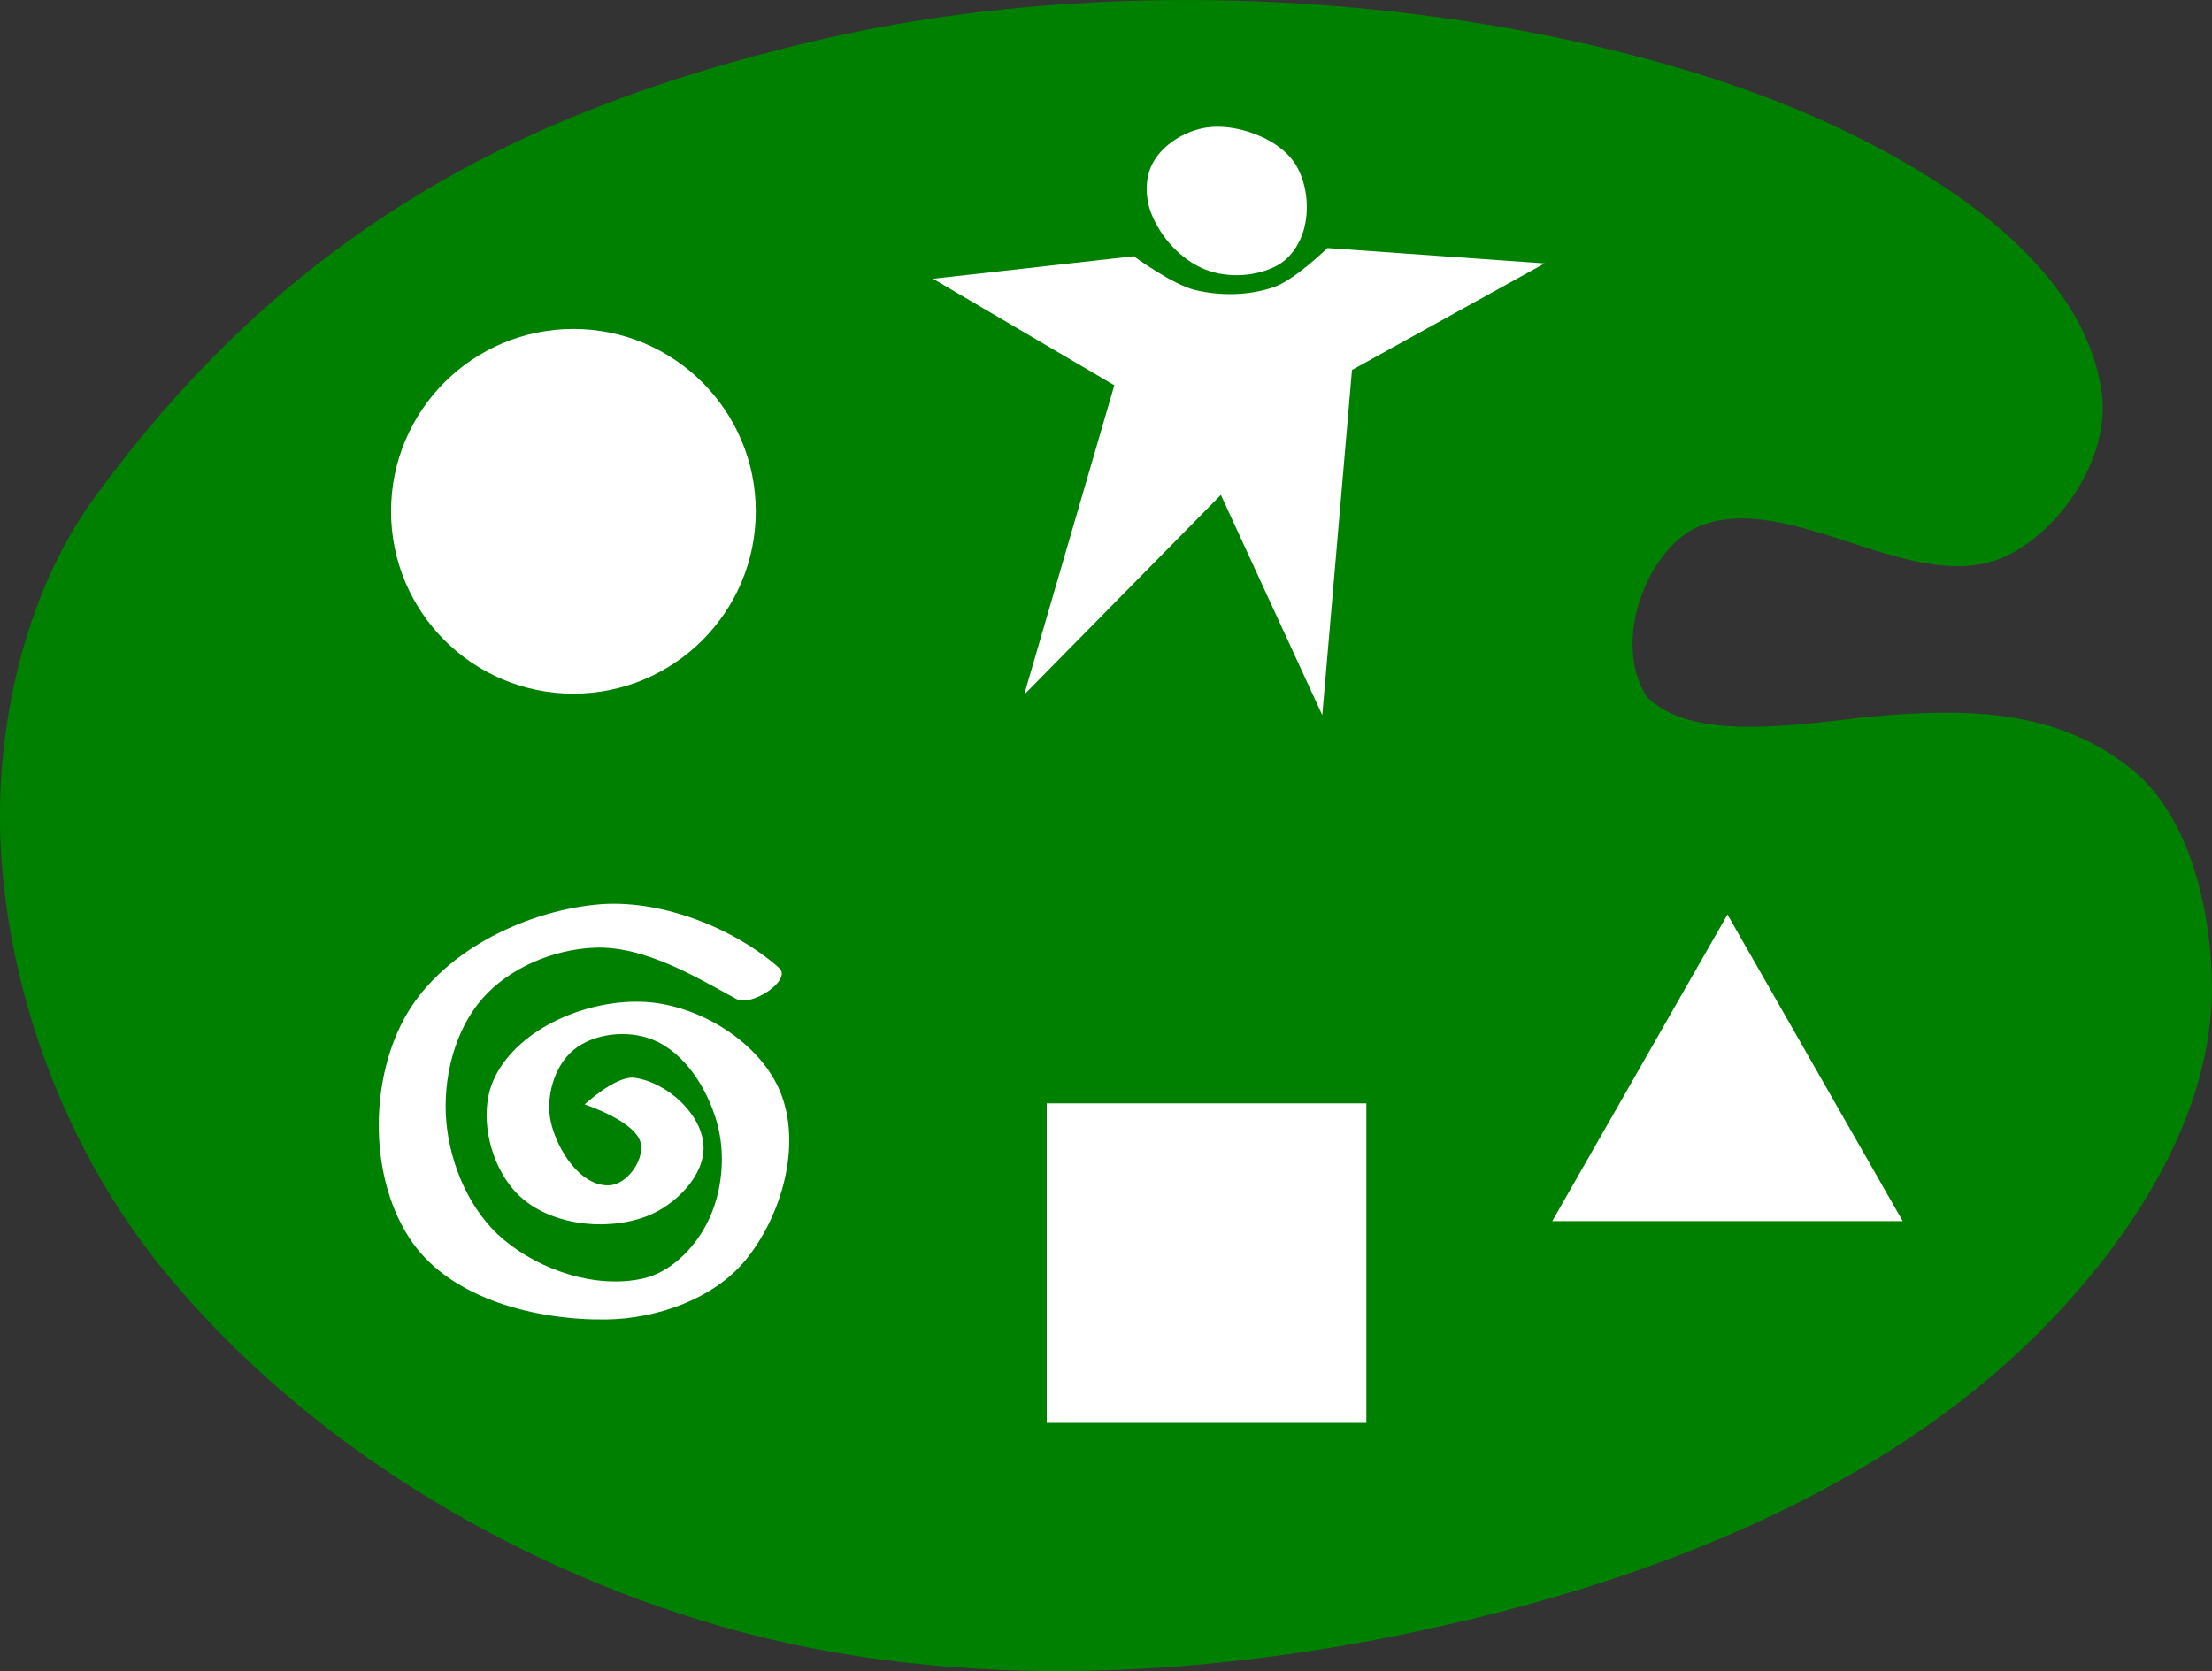 <?xml version="1.0" encoding="UTF-8" standalone="no"?>
<svg
   xmlns:dc="http://purl.org/dc/elements/1.1/"
   xmlns:cc="http://creativecommons.org/ns#"
   xmlns:rdf="http://www.w3.org/1999/02/22-rdf-syntax-ns#"
   xmlns:svg="http://www.w3.org/2000/svg"
   xmlns="http://www.w3.org/2000/svg"
   xmlns:sodipodi="http://sodipodi.sourceforge.net/DTD/sodipodi-0.dtd"
   xmlns:inkscape="http://www.inkscape.org/namespaces/inkscape"
   width="50.492mm"
   height="38.152mm"
   viewBox="0 0 50.492 38.152"
   version="1.1"
   id="svg8"
   inkscape:version="0.92.0 r15299"
   sodipodi:docname="drawing-together.svg">
  <rect x="0" y="0" width="50.492" height="38.152" fill="#333333" stroke="none"/>
  <defs
     id="defs14" />
  <sodipodi:namedview
     pagecolor="#ffffff"
     bordercolor="#666666"
     borderopacity="1"
     objecttolerance="10"
     gridtolerance="10"
     guidetolerance="10"
     inkscape:pageopacity="0"
     inkscape:pageshadow="2"
     inkscape:window-width="1159"
     inkscape:window-height="476"
     id="namedview12"
     showgrid="false"
     fit-margin-top="0"
     fit-margin-left="0"
     fit-margin-right="0"
     fit-margin-bottom="0"
     inkscape:zoom="0.22201139"
     inkscape:cx="-399.68519"
     inkscape:cy="35.991628"
     inkscape:window-x="0"
     inkscape:window-y="0"
     inkscape:window-maximized="0"
     inkscape:current-layer="layer21" />
  <g
     inkscape:groupmode="layer"
     id="layer21"
     inkscape:label="drawingtogether"
     sodipodi:insensitive="true"
     transform="translate(-242.802,-62.361)">
    <g
       id="g1064">
      <path
         sodipodi:nodetypes="caasssaaaaassscc"
         inkscape:connector-curvature="0"
         id="path1043"
         d="m 281.546,74.395 c 2.128,-0.915 5.032,1.73 7.147,0.615 1.249,-0.659 2.281,-2.29 2.084,-3.688 -0.41,-2.906 -3.616,-4.945 -6.284,-6.168 -5.348,-2.451 -14.793,-3.837 -23.216,-1.83 -6.342,1.511 -11.791,4.162 -16.34,10.429 -1.566,2.157 -2.265,5.226 -2.117,7.971 0.185,3.432 1.531,6.96 3.704,9.624 3.178,3.896 7.87,6.742 12.7,8.136 5.466,1.578 11.533,1.19 17.066,-0.132 4.67,-1.117 9.465,-3.058 12.898,-6.416 2.101,-2.055 4.015,-4.867 4.101,-7.805 0.039,-1.35 -0.275,-3.968 -1.844,-5.221 -1.572,-1.256 -3.455,-1.386 -5.563,-1.219 -1.697,0.134 -4.379,0.715 -5.498,-0.433 -0.796,-1.273 0.027,-3.341 1.16,-3.862 z"
         style="fill:#008000;fill-opacity:1;stroke:none;stroke-width:0.265px;stroke-linecap:butt;stroke-linejoin:miter;stroke-opacity:1" />
      <circle
         r="4.163"
         cy="74.035"
         cx="255.891"
         id="path1045"
         style="fill:#ffffff;fill-opacity:1;stroke:none;stroke-width:0.6;stroke-linecap:round;stroke-miterlimit:4;stroke-dasharray:none;stroke-opacity:1" />
      <rect
         y="87.552"
         x="266.695"
         height="7.296"
         width="7.296"
         id="rect1047"
         style="fill:#ffffff;fill-opacity:1;stroke:none;stroke-width:0.6;stroke-linecap:round;stroke-miterlimit:4;stroke-dasharray:none;stroke-opacity:1" />
      <path
         sodipodi:nodetypes="cccc"
         inkscape:connector-curvature="0"
         id="path1049"
         d="m 278.234,90.241 4,-7 4,7 z"
         style="fill:#ffffff;fill-opacity:1;stroke:none;stroke-width:0.265px;stroke-linecap:butt;stroke-linejoin:miter;stroke-opacity:1" />
      <path
         sodipodi:nodetypes="saaaaaaaaaaaacaaaaaaaaaaaass"
         inkscape:connector-curvature="0"
         id="path1051"
         d="m 260.591,84.465 c -1.006,-0.9 -2.717,-1.599 -4.186,-1.45 -1.687,0.171 -3.562,1.108 -4.373,2.596 -0.818,1.5 -0.798,3.726 0.187,5.122 0.914,1.295 2.835,1.774 4.42,1.754 1.152,-0.015 2.45,-0.465 3.181,-1.356 0.827,-1.01 1.288,-2.626 0.795,-3.835 -0.465,-1.139 -1.836,-1.979 -3.064,-2.058 -1.287,-0.082 -2.899,0.569 -3.461,1.731 -0.399,0.824 -0.101,2.057 0.561,2.689 0.714,0.681 2.003,0.824 2.923,0.468 0.641,-0.248 1.327,-0.927 1.286,-1.614 -0.044,-0.732 -0.841,-1.438 -1.567,-1.543 -0.428,-0.062 -1.146,0.608 -1.146,0.608 0,0 1.209,0.392 1.286,0.912 0.058,0.39 -0.331,0.919 -0.725,0.935 -0.656,0.028 -1.19,-0.809 -1.333,-1.45 -0.125,-0.558 0.076,-1.27 0.514,-1.637 0.47,-0.393 1.258,-0.468 1.824,-0.234 0.729,0.301 1.232,1.113 1.45,1.871 0.216,0.753 0.129,1.644 -0.234,2.339 -0.295,0.564 -0.829,1.102 -1.45,1.239 -1.075,0.237 -2.336,-0.182 -3.181,-0.889 -0.77,-0.644 -1.228,-1.712 -1.31,-2.713 -0.079,-0.964 0.184,-2.053 0.819,-2.783 0.618,-0.711 1.631,-1.132 2.572,-1.169 1.143,-0.045 2.351,0.693 3.227,1.169 0.354,0.192 1.282,-0.433 0.982,-0.702 z"
         style="fill:#ffffff;fill-opacity:1;stroke:none;stroke-width:0.265px;stroke-linecap:butt;stroke-linejoin:miter;stroke-opacity:1" />
      <path
         sodipodi:nodetypes="caaaaaaaac"
         inkscape:connector-curvature="0"
         id="path1053"
         d="m 269.08,67.23 c -0.136,-0.349 -0.147,-0.789 0.023,-1.123 0.2,-0.392 0.628,-0.679 1.052,-0.795 0.462,-0.126 0.988,-0.028 1.427,0.164 0.339,0.148 0.671,0.396 0.842,0.725 0.217,0.417 0.265,0.95 0.14,1.403 -0.09,0.328 -0.309,0.657 -0.608,0.819 -0.481,0.259 -1.128,0.293 -1.637,0.094 -0.554,-0.217 -1.022,-0.732 -1.239,-1.286 z"
         style="fill:#ffffff;fill-opacity:1;stroke:none;stroke-width:0.265px;stroke-linecap:butt;stroke-linejoin:miter;stroke-opacity:1" />
      <path
         sodipodi:nodetypes="cccccccccaac"
         inkscape:connector-curvature="0"
         id="path1055"
         d="m 268.683,68.212 -4.584,0.514 4.139,2.432 -2.058,7.063 4.49,-4.56 2.315,5.028 0.678,-7.881 4.397,-2.432 -4.958,-0.351 c 0,0 -0.742,0.724 -1.216,0.889 -0.567,0.198 -1.216,0.208 -1.801,0.07 -0.519,-0.123 -1.403,-0.772 -1.403,-0.772 z"
         style="fill:#ffffff;fill-opacity:1;stroke:none;stroke-width:0.265px;stroke-linecap:butt;stroke-linejoin:miter;stroke-opacity:1" />
    </g>
  </g>
</svg>
